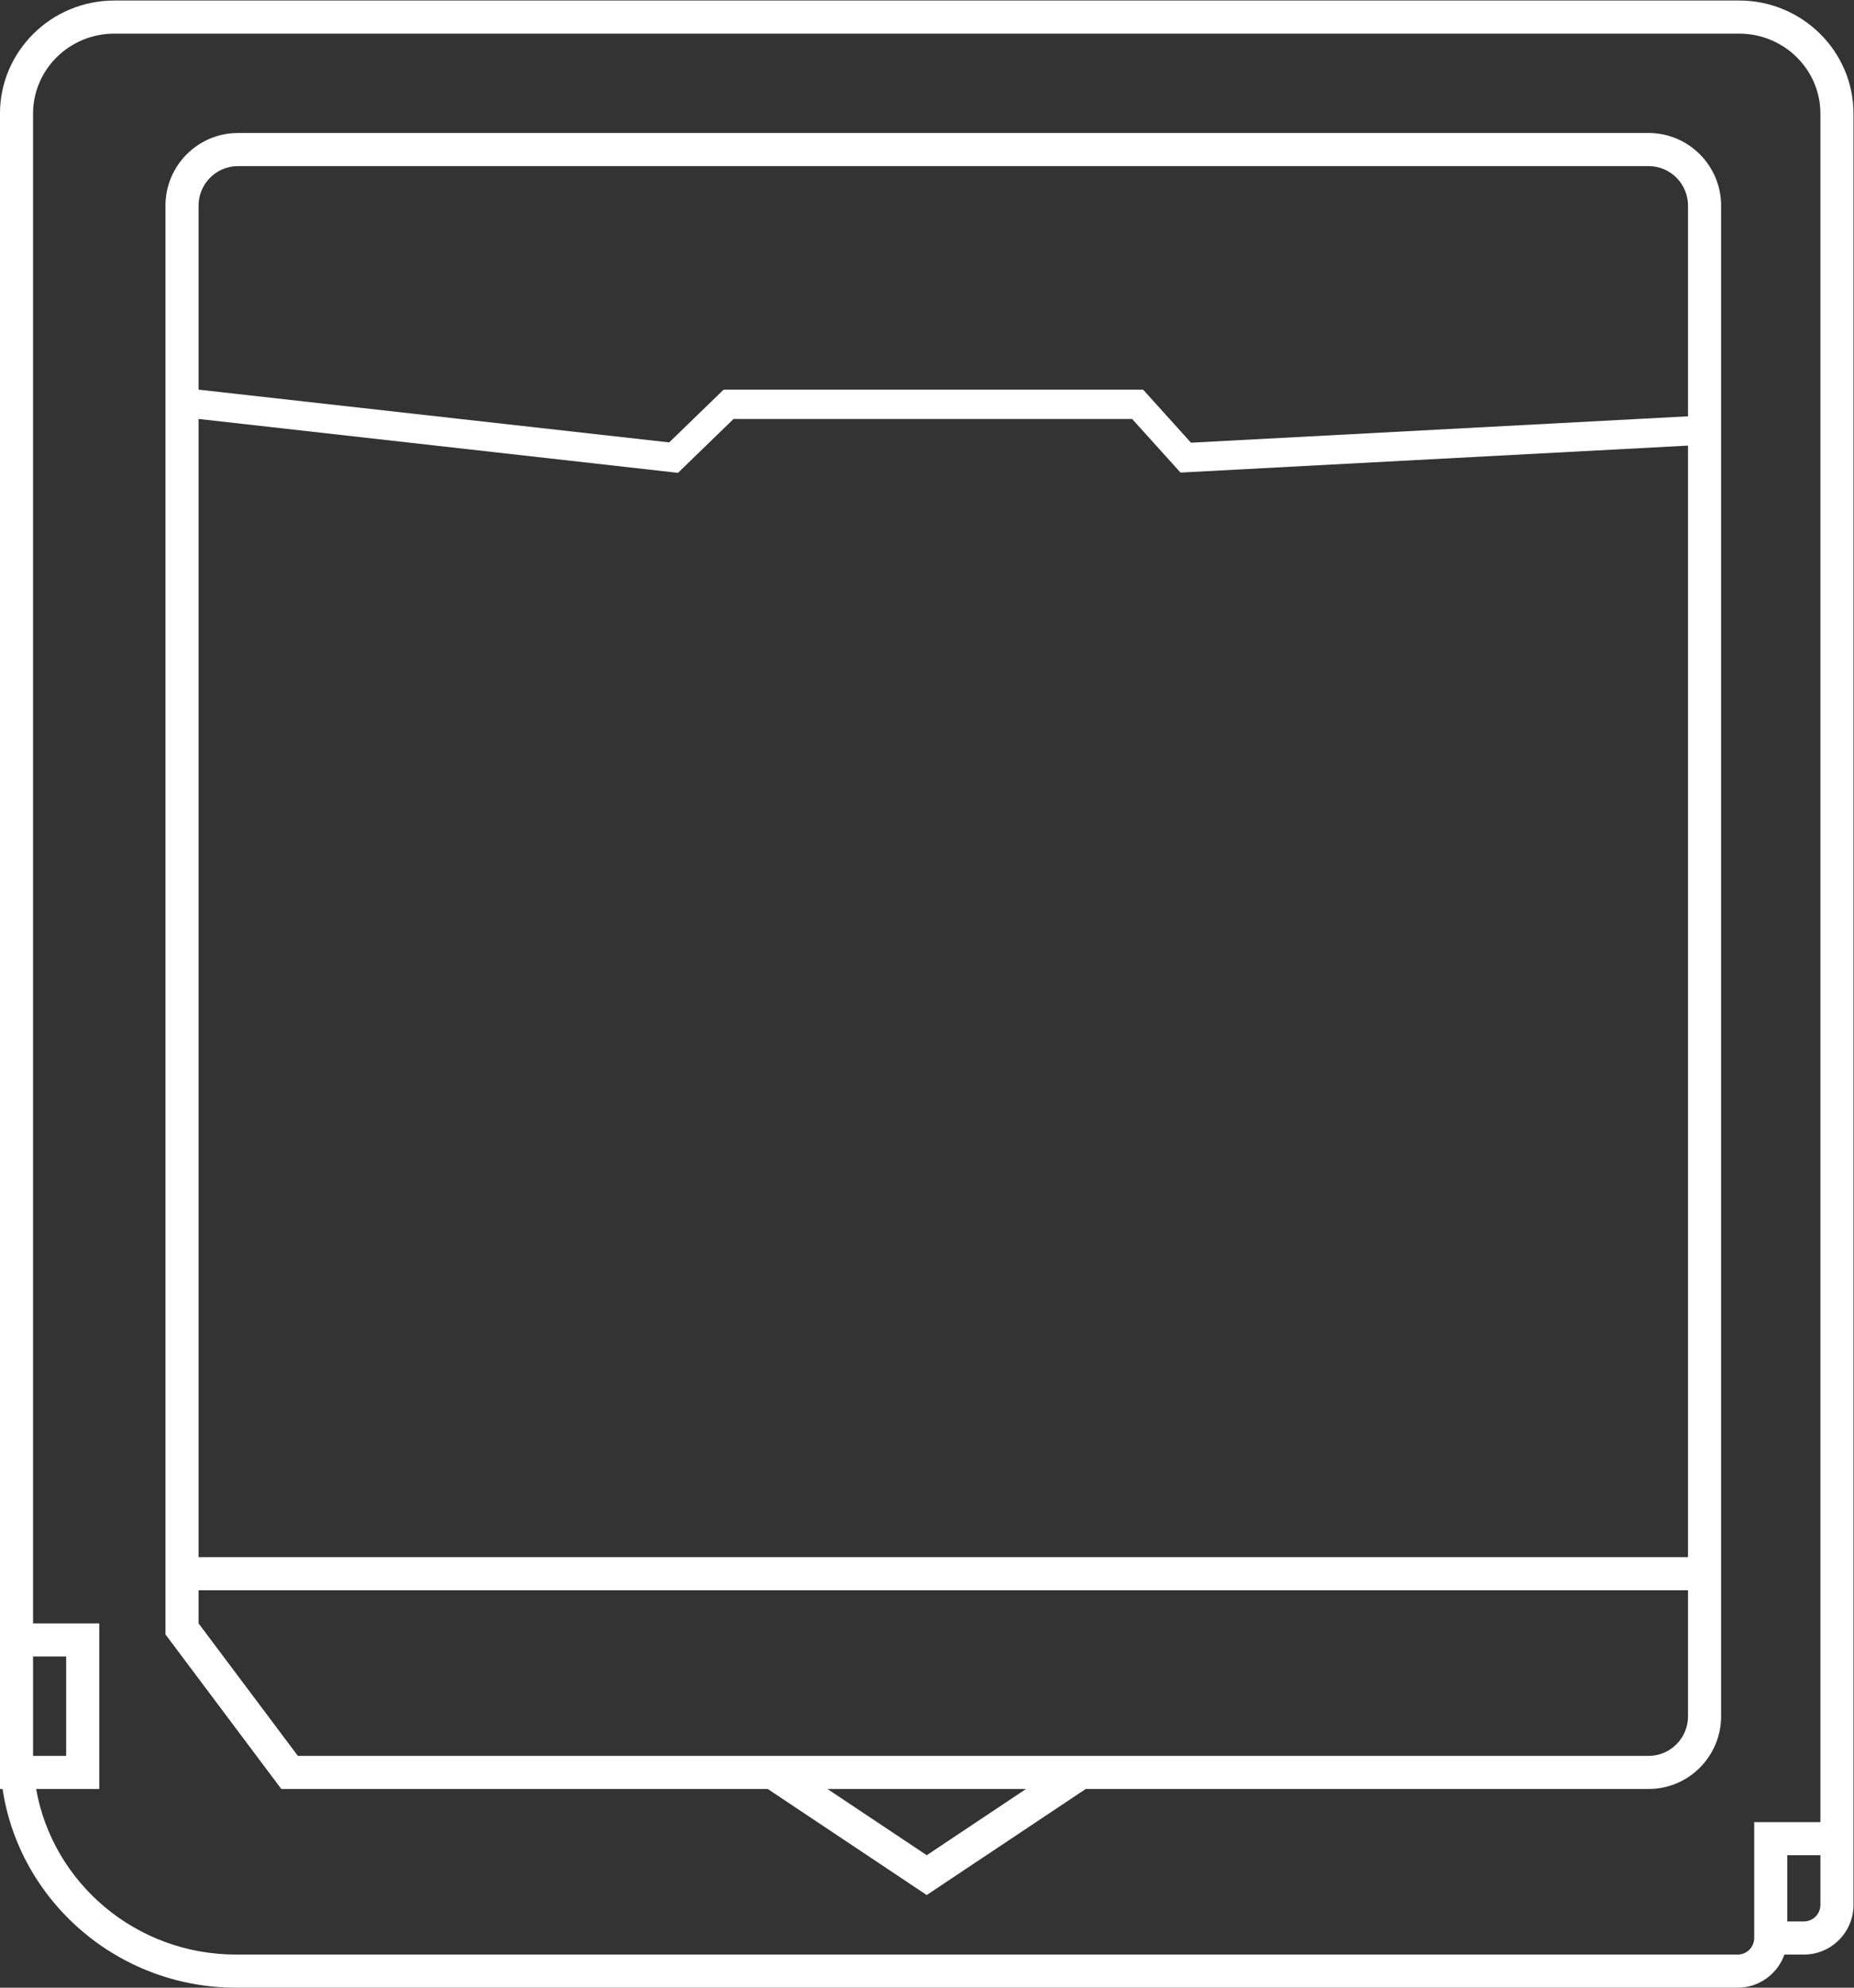 <?xml version="1.0" encoding="UTF-8" standalone="no"?>
<svg
   xmlns:dc="http://purl.org/dc/elements/1.1/"
   xmlns:cc="http://creativecommons.org/ns#"
   xmlns:rdf="http://www.w3.org/1999/02/22-rdf-syntax-ns#"
   xmlns:svg="http://www.w3.org/2000/svg"
   xmlns="http://www.w3.org/2000/svg"
   viewBox="0 0 298.667 320"
   height="320"
   width="298.667"
   xml:space="preserve"
   id="svg2"
   version="1.1"><rect x="0" y="0" width="298.667" height="320" fill="#333333" stroke="none"/><defs
     id="defs6"><clipPath
       id="clipPath18"
       clipPathUnits="userSpaceOnUse"><path
         id="path16"
         d="M 0,256 H 256 V 0 H 0 Z" /></clipPath></defs><g
     transform="matrix(1.333,0,0,-1.333,-21.333,330.667)"
     id="g10"><g
       id="g12"><g
         clip-path="url(#clipPath18)"
         id="g14"><g
           transform="translate(232,28)"
           id="g20"><path
             id="path22"
             style="fill:#ffffff;fill-opacity:1;fill-rule:nonzero;stroke:none"
             d="m 0,0 h -4 v -4 -8 -2 c 0,-1.104 -0.896,-2 -2,-2 h -181.455 c -12.111,0 -22.168,8.64 -24.174,20 h 3.629 4 v 4 12 4 h -4 -4 v 182.333 c 0,5.339 4.396,9.667 9.818,9.667 H -5.818 C -0.396,216 4,211.672 4,206.333 V 0 Z m 4,-10 c 0,-1.104 -0.896,-2 -2,-2 H 0 v 8 H 4 Z M -212,8.167 V 20 h 4 V 8 h -3.996 c 0,0.056 -0.004,0.11 -0.004,0.167 M -5.818,220 H -202.182 C -209.801,220 -216,213.869 -216,206.333 V 24 20 8.167 8 4 h 0.314 c 2.047,-13.563 13.926,-24 28.231,-24 H -6 c 2.606,0 4.823,1.674 5.65,4 H 0 2 c 3.309,0 6,2.691 6,6 v 6 4 206.333 C 8,213.869 1.801,220 -5.818,220" /></g><g
           transform="translate(40,60)"
           id="g24"><path
             id="path26"
             style="fill:#ffffff;fill-opacity:1;fill-rule:nonzero;stroke:none"
             d="m 0,0 v 137.464 l 57.237,-6.43 0.698,-0.083 6.721,6.513 h 48.165 l 5.849,-6.476 61.33,3.257 V 0 Z m 180,-19.22 c 0,-2.639 -2.13,-4.78 -4.758,-4.78 H 113.211 100 76 62.789 12 L 0,-8 v 4 H 180 Z M 88,-36 76,-28 h 24 z M 4.758,168 h 170.484 c 2.628,0 4.758,-2.14 4.758,-4.78 v -25.437 l -60.066,-3.187 -5.783,6.404 h -50.7 L 56.876,134.63 0,141.003 v 22.217 c 0,2.64 2.13,4.78 4.758,4.78 m 170.484,4 H 4.758 C -0.071,172 -4,168.062 -4,163.22 V -8 -9.333 l 0.8,-1.067 12,-16 1.2,-1.6 h 2 56.789 l 4.992,-3.328 12,-8 2.219,-1.48 2.219,1.48 12,8 4.992,3.328 h 68.031 c 4.829,0 8.758,3.938 8.758,8.78 v 182.44 c 0,4.842 -3.929,8.78 -8.758,8.78" /></g></g></g></g></svg>